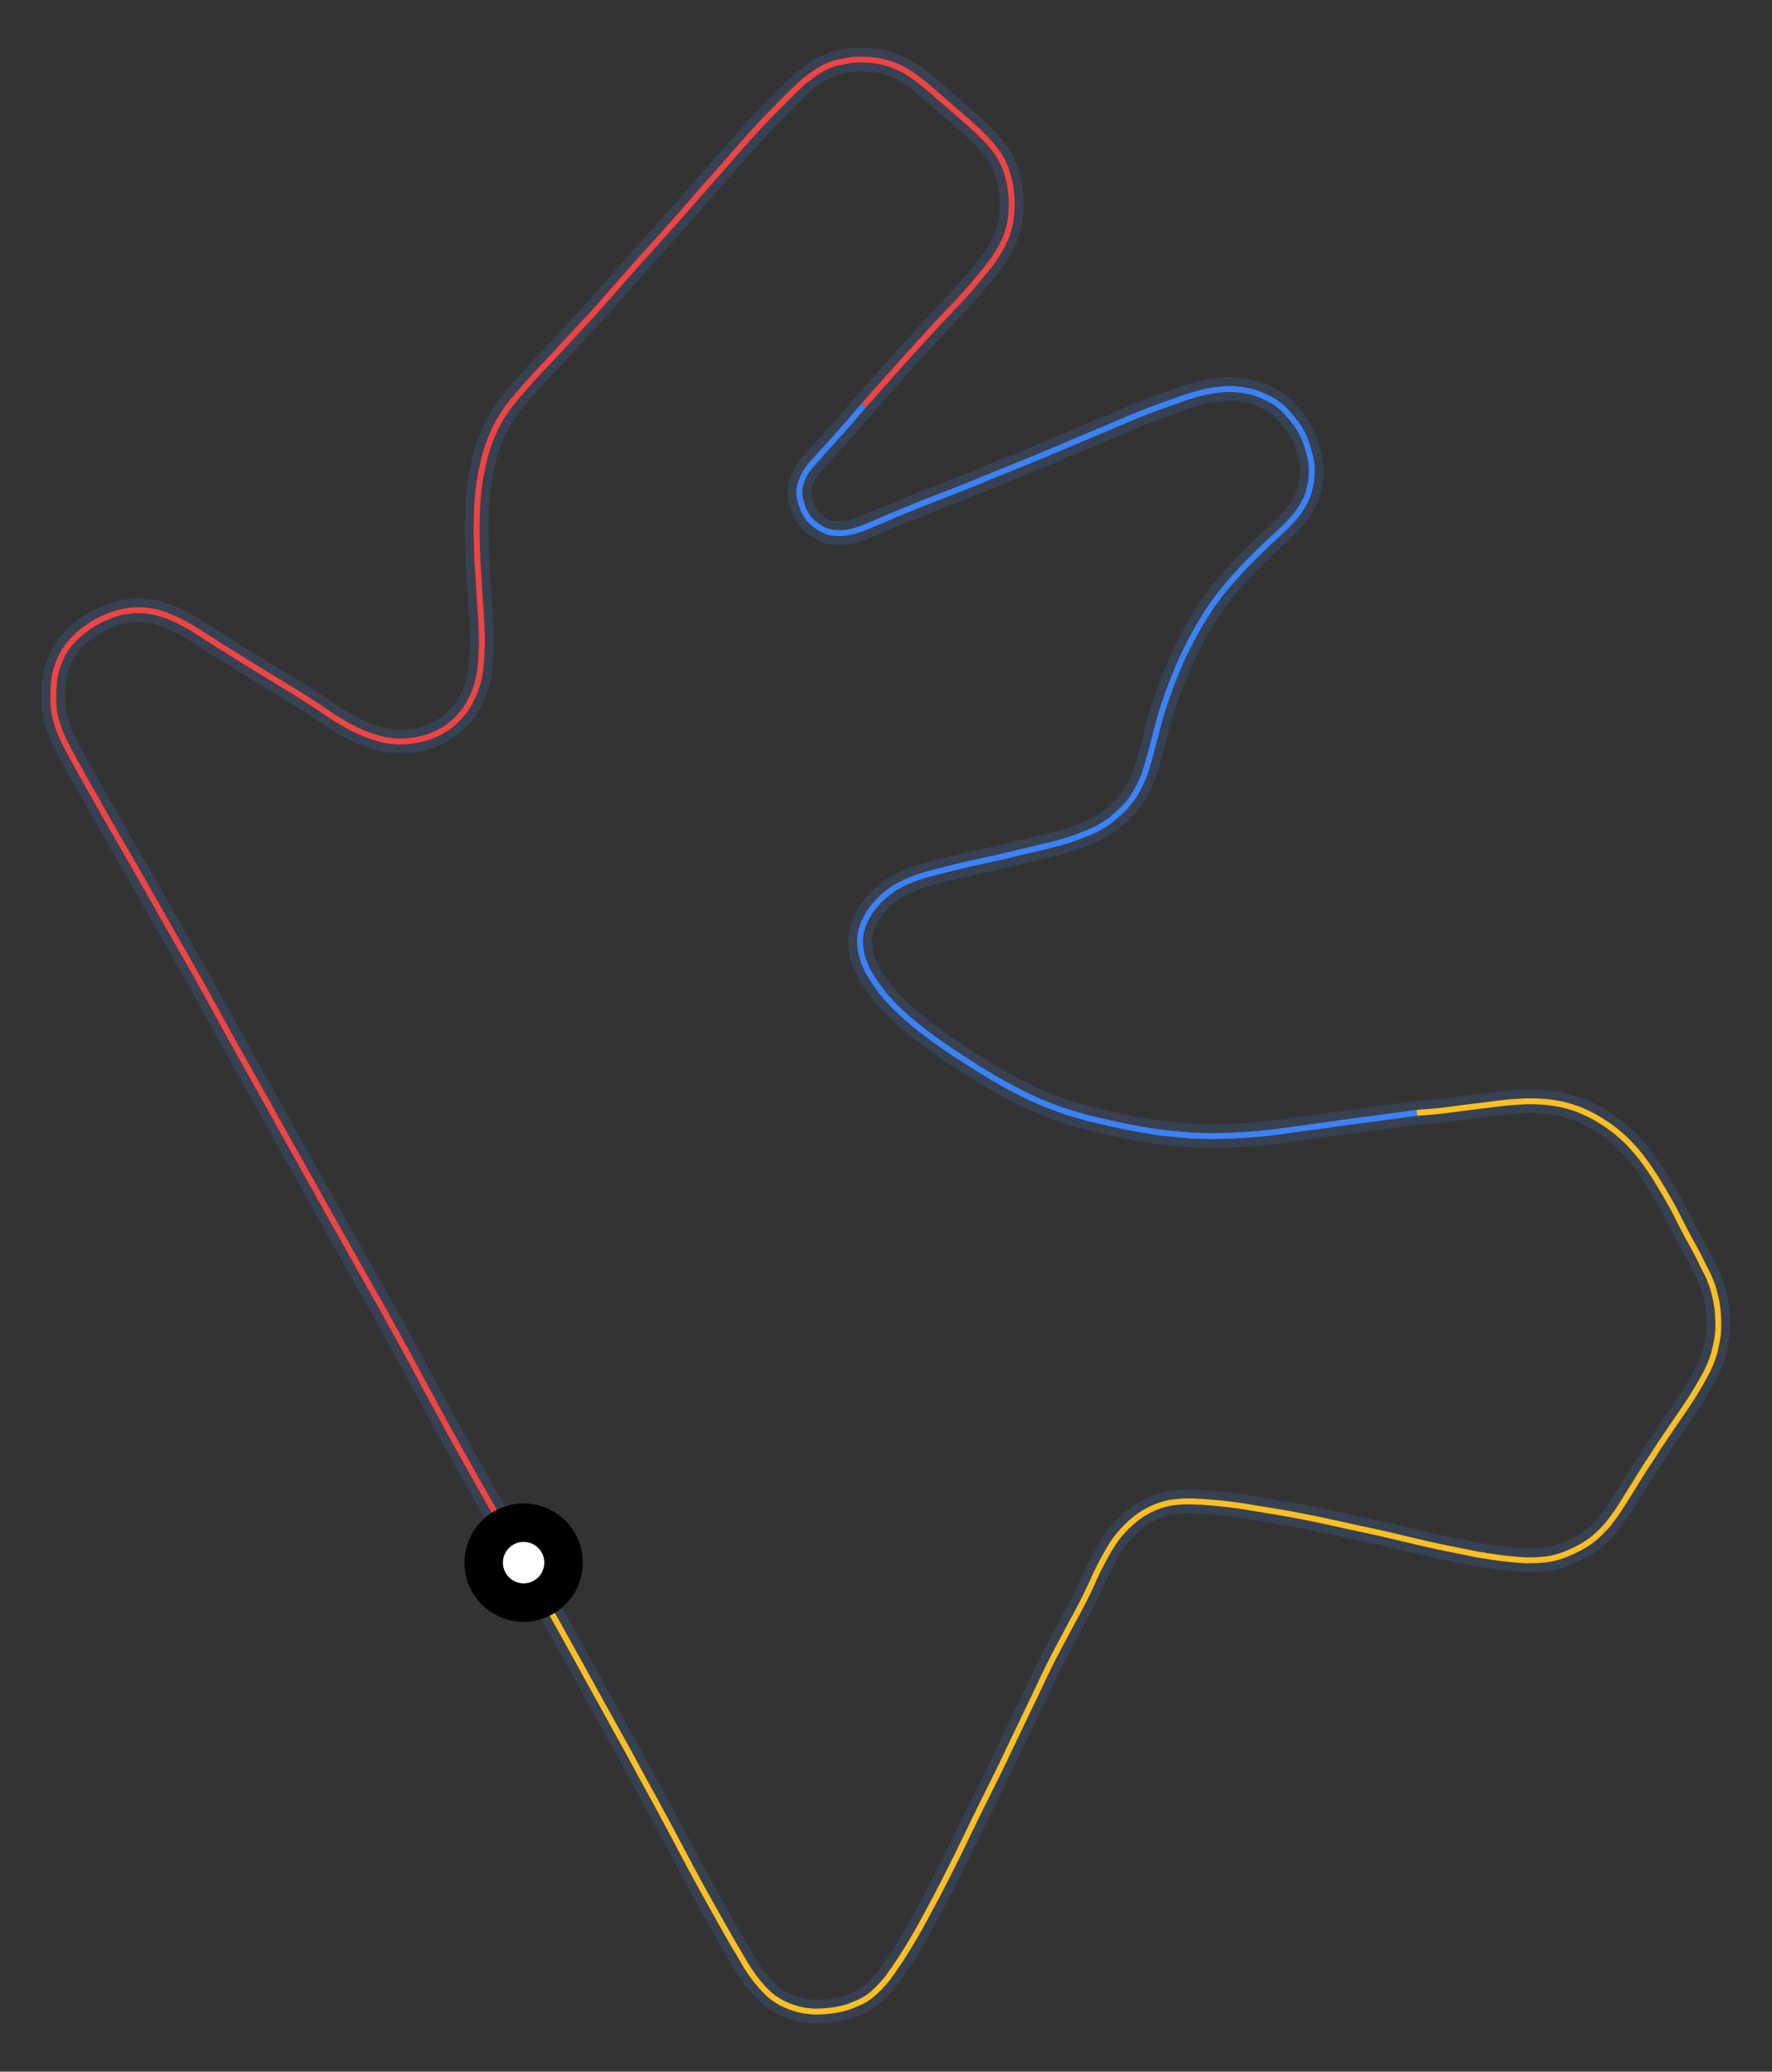 <svg id="minimap-svg" width="100%" height="100%" viewBox="0 0 599 700" xmlns="http://www.w3.org/2000/svg"><rect x="0" y="0" width="599" height="700" fill="#333333" stroke="none"/><path d="M 177,528 C 175.0,524.5 173.0,521.0 171.0,517.5 C 171.0,517.5 169.0,514.0 165.0,507.0 C 165.0,507.0 161.0,500.0 157.0,492.8 C 157.0,492.8 153.0,485.7 149.0,478.3 C 149.0,478.3 145.0,471.0 141.0,463.5 C 141.0,463.5 137.0,456.0 132.8,448.5 C 132.8,448.5 128.7,441.0 124.3,433.3 C 124.3,433.3 120.0,425.7 115.7,418.0 C 115.7,418.0 111.3,410.3 107.0,402.5 C 107.0,402.5 102.7,394.7 98.3,387.0 C 98.3,387.0 94.0,379.3 89.7,371.5 C 89.7,371.5 85.3,363.7 81.0,356.0 C 81.0,356.0 76.7,348.3 72.3,340.3 C 72.3,340.3 68.0,332.3 63.5,324.5 C 63.5,324.5 59.0,316.7 54.5,308.7 C 54.5,308.7 50.0,300.7 45.7,293.2 C 45.7,293.2 41.3,285.7 37.5,279.0 C 37.5,279.0 33.7,272.3 30.7,267.0 C 30.7,267.0 27.7,261.7 25.5,257.7 C 25.5,257.7 23.3,253.7 21.8,250.7 C 21.8,250.7 20.3,247.7 19.5,245.2 C 19.5,245.2 18.7,242.7 18.3,240.5 C 18.3,240.5 18.0,238.3 18.0,236.0 C 18.0,236.0 18.0,233.7 18.2,231.3 C 18.2,231.3 18.3,229.0 19.0,226.5 C 19.0,226.5 19.7,224.0 20.8,221.7 C 20.8,221.7 22.0,219.3 23.8,217.2 C 23.8,217.2 25.7,215.0 28.0,213.2 C 28.0,213.2 30.3,211.3 33.2,209.8 C 33.2,209.8 36.0,208.3 39.2,207.3 C 39.2,207.3 42.3,206.3 45.7,206.2 C 45.7,206.2 49.0,206.0 52.5,206.8 C 52.5,206.8 56.0,207.7 59.5,209.3 C 59.5,209.3 63.0,211.0 66.7,213.3 C 66.7,213.3 70.3,215.7 74.3,218.2 C 74.3,218.2 78.3,220.7 82.8,223.5 C 82.8,223.5 87.3,226.3 91.8,229.0 C 91.8,229.0 96.3,231.7 100.3,234.2 C 100.3,234.2 104.3,236.7 107.5,238.8 C 107.5,238.8 110.7,241.0 113.3,242.7 C 113.3,242.7 116.0,244.3 118.5,245.7 C 118.5,245.7 121.0,247.0 123.5,248.0 C 123.5,248.0 126.0,249.0 128.5,249.7 C 128.5,249.7 131.0,250.3 133.7,250.5 C 133.7,250.5 136.3,250.7 139.0,250.3 C 139.0,250.3 141.7,250.0 144.3,249.2 C 144.3,249.2 147.0,248.3 149.3,247.0 C 149.3,247.0 151.7,245.7 153.8,243.7 C 153.8,243.7 156.0,241.7 157.7,239.2 C 157.7,239.2 159.3,236.7 160.5,233.7 C 160.5,233.7 161.7,230.7 162.2,227.3 C 162.2,227.3 162.7,224.0 162.8,220.3 C 162.8,220.3 163.0,216.7 162.8,212.7 C 162.8,212.7 162.7,208.7 162.3,204.2 C 162.3,204.2 162.0,199.7 161.7,194.5 C 161.7,194.5 161.3,189.3 161.2,184.2 C 161.2,184.2 161.0,179.0 161.2,174.2 C 161.2,174.2 161.3,169.3 161.8,165.2 C 161.8,165.2 162.3,161.0 163.2,157.2 C 163.2,157.2 164.0,153.3 165.3,149.7 C 165.3,149.7 166.7,146.0 168.5,142.7 C 168.5,142.7 170.3,139.3 173.0,136.0 C 173.0,136.0 175.7,132.7 178.7,129.3 C 178.7,129.3 181.7,126.0 185.2,122.3 C 185.2,122.3 188.7,118.7 192.3,114.7 C 192.3,114.7 196.0,110.7 200.2,106.2 C 200.2,106.2 204.3,101.7 208.5,96.8 C 208.5,96.8 212.7,92.0 217.2,87.0 C 217.2,87.0 221.7,82.0 226.2,77.0 C 226.2,77.0 230.7,72.0 235.3,66.7 C 235.3,66.7 240.0,61.3 244.7,56.0 C 244.7,56.0 249.3,50.7 253.7,45.8 C 253.7,45.8 258.0,41.0 261.7,37.3 C 261.7,37.3 265.3,33.7 268.0,31.0 C 268.0,31.0 270.7,28.3 273.0,26.5 C 273.0,26.5 275.3,24.7 277.7,23.3 C 277.7,23.3 280.0,22.0 282.5,21.3 C 282.5,21.3 285.0,20.7 287.7,20.3 C 287.7,20.3 290.3,20.0 293.2,20.2 C 293.2,20.2 296.0,20.3 298.8,21.0 C 298.8,21.0 301.7,21.7 304.3,23.0 C 304.3,23.0 307.0,24.3 309.7,26.3 C 309.7,26.3 312.3,28.3 315.2,30.8 C 315.2,30.8 318.0,33.3 321.2,36.0 C 321.2,36.0 324.3,38.7 327.3,41.3 C 327.3,41.3 330.3,44.0 332.8,46.5 C 332.8,46.5 335.3,49.0 337.2,51.7 C 337.2,51.7 339.0,54.3 340.0,57.2 C 340.0,57.2 341.0,60.0 341.5,63.0 C 341.5,63.0 342.0,66.0 342.0,69.0 C 342.0,69.0 342.0,72.0 341.5,75.0 C 341.5,75.0 341.0,78.0 339.7,81.0 C 339.7,81.0 338.3,84.0 336.2,87.2 C 336.2,87.2 334.0,90.3 331.3,93.5 C 331.3,93.5 328.7,96.7 325.5,100.2 C 325.5,100.2 322.3,103.7 318.8,107.3 C 318.8,107.3 315.3,111.0 311.5,115.2 C 311.5,115.2 307.7,119.3 299.8,128.2 L 292,137" stroke="#374151" stroke-width="8" fill="none" vector-effect="non-scaling-stroke"/><path d="M 177,528 C 175.0,524.5 173.0,521.0 171.0,517.5 C 171.0,517.5 169.0,514.0 165.0,507.0 C 165.0,507.0 161.0,500.0 157.0,492.8 C 157.0,492.8 153.0,485.7 149.0,478.3 C 149.0,478.3 145.0,471.0 141.0,463.5 C 141.0,463.5 137.0,456.0 132.8,448.5 C 132.8,448.5 128.7,441.0 124.3,433.3 C 124.3,433.3 120.0,425.7 115.7,418.0 C 115.7,418.0 111.3,410.3 107.0,402.5 C 107.0,402.5 102.7,394.7 98.3,387.0 C 98.3,387.0 94.0,379.3 89.7,371.5 C 89.7,371.5 85.3,363.7 81.0,356.0 C 81.0,356.0 76.7,348.3 72.3,340.3 C 72.3,340.3 68.0,332.3 63.5,324.5 C 63.5,324.5 59.0,316.7 54.5,308.7 C 54.5,308.7 50.0,300.7 45.7,293.2 C 45.7,293.2 41.3,285.7 37.5,279.0 C 37.5,279.0 33.7,272.3 30.7,267.0 C 30.7,267.0 27.7,261.7 25.5,257.7 C 25.5,257.7 23.3,253.7 21.8,250.7 C 21.8,250.7 20.3,247.7 19.5,245.2 C 19.5,245.2 18.7,242.7 18.3,240.5 C 18.3,240.5 18.0,238.3 18.0,236.0 C 18.0,236.0 18.0,233.7 18.2,231.3 C 18.2,231.3 18.3,229.0 19.0,226.5 C 19.0,226.5 19.7,224.0 20.8,221.7 C 20.8,221.7 22.0,219.3 23.8,217.2 C 23.8,217.2 25.7,215.0 28.0,213.2 C 28.0,213.2 30.3,211.3 33.2,209.8 C 33.2,209.8 36.0,208.3 39.2,207.3 C 39.2,207.3 42.3,206.3 45.7,206.2 C 45.7,206.2 49.0,206.0 52.5,206.8 C 52.5,206.8 56.0,207.7 59.5,209.3 C 59.5,209.3 63.0,211.0 66.7,213.3 C 66.7,213.3 70.3,215.7 74.3,218.2 C 74.3,218.2 78.3,220.7 82.8,223.5 C 82.8,223.5 87.3,226.3 91.8,229.0 C 91.8,229.0 96.3,231.7 100.3,234.2 C 100.3,234.2 104.3,236.7 107.5,238.8 C 107.5,238.8 110.7,241.0 113.3,242.7 C 113.3,242.7 116.0,244.3 118.5,245.7 C 118.5,245.7 121.0,247.0 123.5,248.0 C 123.5,248.0 126.0,249.0 128.5,249.7 C 128.5,249.7 131.0,250.3 133.7,250.5 C 133.7,250.5 136.3,250.7 139.0,250.3 C 139.0,250.3 141.7,250.0 144.3,249.2 C 144.3,249.2 147.0,248.3 149.3,247.0 C 149.3,247.0 151.7,245.7 153.8,243.7 C 153.8,243.7 156.0,241.7 157.7,239.2 C 157.7,239.2 159.3,236.7 160.5,233.7 C 160.5,233.7 161.7,230.7 162.2,227.3 C 162.2,227.3 162.7,224.0 162.8,220.3 C 162.8,220.3 163.0,216.7 162.8,212.7 C 162.8,212.7 162.7,208.7 162.3,204.2 C 162.3,204.2 162.0,199.7 161.7,194.5 C 161.7,194.5 161.3,189.3 161.2,184.2 C 161.2,184.2 161.0,179.0 161.2,174.2 C 161.2,174.2 161.3,169.3 161.8,165.2 C 161.8,165.2 162.3,161.0 163.2,157.2 C 163.2,157.2 164.0,153.3 165.3,149.7 C 165.3,149.7 166.7,146.0 168.5,142.7 C 168.5,142.7 170.3,139.3 173.0,136.0 C 173.0,136.0 175.7,132.7 178.7,129.3 C 178.7,129.3 181.7,126.0 185.2,122.3 C 185.2,122.3 188.7,118.7 192.3,114.7 C 192.3,114.7 196.0,110.7 200.2,106.2 C 200.2,106.2 204.3,101.7 208.5,96.8 C 208.5,96.8 212.7,92.0 217.2,87.0 C 217.2,87.0 221.7,82.0 226.2,77.0 C 226.2,77.0 230.7,72.0 235.3,66.7 C 235.3,66.7 240.0,61.3 244.7,56.0 C 244.7,56.0 249.3,50.7 253.7,45.8 C 253.7,45.8 258.0,41.0 261.7,37.3 C 261.7,37.3 265.3,33.7 268.0,31.0 C 268.0,31.0 270.7,28.3 273.0,26.5 C 273.0,26.5 275.3,24.7 277.7,23.3 C 277.7,23.3 280.0,22.0 282.5,21.3 C 282.5,21.3 285.0,20.7 287.7,20.3 C 287.7,20.3 290.3,20.0 293.2,20.2 C 293.2,20.2 296.0,20.3 298.8,21.0 C 298.8,21.0 301.7,21.7 304.3,23.0 C 304.3,23.0 307.0,24.3 309.7,26.3 C 309.7,26.3 312.3,28.3 315.2,30.8 C 315.2,30.8 318.0,33.3 321.2,36.0 C 321.2,36.0 324.3,38.7 327.3,41.3 C 327.3,41.3 330.3,44.0 332.8,46.5 C 332.8,46.5 335.3,49.0 337.2,51.7 C 337.2,51.7 339.0,54.3 340.0,57.2 C 340.0,57.2 341.0,60.0 341.5,63.0 C 341.5,63.0 342.0,66.0 342.0,69.0 C 342.0,69.0 342.0,72.0 341.5,75.0 C 341.5,75.0 341.0,78.0 339.7,81.0 C 339.7,81.0 338.3,84.0 336.2,87.2 C 336.2,87.2 334.0,90.3 331.3,93.5 C 331.3,93.5 328.7,96.7 325.5,100.2 C 325.5,100.2 322.3,103.7 318.8,107.3 C 318.8,107.3 315.3,111.0 311.5,115.2 C 311.5,115.2 307.7,119.3 299.8,128.2 L 292,137" stroke="#EF4444" stroke-width="2" fill="none" vector-effect="non-scaling-stroke"/><path d="M 292,137 C 290.2,139.0 288.5,141.0 287.1,142.7 C 287.1,142.7 285.7,144.3 283.0,147.3 C 283.0,147.3 280.3,150.3 278.3,152.5 C 278.3,152.5 276.3,154.7 274.7,156.5 C 274.7,156.5 273.0,158.3 272.0,160.2 C 272.0,160.2 271.0,162.0 270.5,164.0 C 270.5,164.0 270.0,166.0 270.3,168.0 C 270.3,168.0 270.7,170.0 271.5,172.0 C 271.5,172.0 272.3,174.0 273.8,175.7 C 273.8,175.7 275.3,177.3 277.3,178.5 C 277.3,178.5 279.3,179.7 281.5,180.0 C 281.5,180.0 283.7,180.3 286.0,180.0 C 286.0,180.0 288.3,179.7 290.7,178.8 C 290.7,178.8 293.0,178.0 295.7,176.8 C 295.7,176.8 298.3,175.7 301.5,174.3 C 301.5,174.3 304.7,173.0 308.3,171.5 C 308.3,171.5 312.0,170.0 316.3,168.3 C 316.3,168.3 320.7,166.7 325.3,164.8 C 325.3,164.8 330.0,163.0 335.2,160.8 C 335.2,160.8 340.3,158.7 345.8,156.5 C 345.8,156.5 351.3,154.3 357.2,151.8 C 357.2,151.8 363.0,149.3 369.0,146.8 C 369.0,146.8 375.0,144.3 380.8,141.8 C 380.8,141.8 386.7,139.3 391.7,137.5 C 391.7,137.5 396.7,135.7 400.7,134.3 C 400.7,134.3 404.7,133.0 407.8,132.3 C 407.8,132.3 411.0,131.7 413.8,131.5 C 413.8,131.5 416.7,131.3 419.3,131.7 C 419.3,131.7 422.0,132.0 424.5,132.8 C 424.5,132.8 427.0,133.7 429.5,135.0 C 429.5,135.0 432.0,136.3 434.2,138.5 C 434.2,138.5 436.3,140.7 438.2,143.2 C 438.2,143.2 440.0,145.7 441.2,148.7 C 441.2,148.7 442.3,151.7 443.0,154.8 C 443.0,154.8 443.7,158.0 443.3,161.5 C 443.3,161.5 443.0,165.0 441.7,168.2 C 441.7,168.2 440.3,171.3 438.2,174.0 C 438.2,174.0 436.0,176.7 433.5,179.0 C 433.5,179.0 431.0,181.3 428.3,183.8 C 428.3,183.8 425.7,186.3 422.8,189.2 C 422.8,189.2 420.0,192.0 417.2,195.2 C 417.2,195.2 414.3,198.3 411.7,201.8 C 411.7,201.8 409.0,205.3 406.7,209.2 C 406.7,209.2 404.3,213.0 402.2,217.2 C 402.2,217.2 400.0,221.3 398.2,225.7 C 398.2,225.7 396.3,230.0 394.7,234.7 C 394.7,234.7 393.0,239.3 391.8,243.7 C 391.8,243.7 390.7,248.0 389.7,251.8 C 389.7,251.8 388.7,255.7 387.8,258.7 C 387.8,258.7 387.0,261.7 385.8,264.2 C 385.8,264.2 384.7,266.7 383.2,269.0 C 383.2,269.0 381.7,271.3 379.7,273.3 C 379.7,273.3 377.7,275.3 375.3,277.2 C 375.3,277.2 373.0,279.0 370.2,280.3 C 370.2,280.3 367.3,281.7 364.2,282.8 C 364.2,282.8 361.0,284.0 357.2,285.0 C 357.2,285.0 353.3,286.0 349.0,287.0 C 349.0,287.0 344.7,288.0 339.8,289.2 C 339.8,289.2 335.0,290.3 330.3,291.3 C 330.3,291.3 325.7,292.3 321.7,293.3 C 321.7,293.3 317.7,294.3 314.3,295.2 C 314.3,295.2 311.0,296.0 308.2,297.2 C 308.2,297.2 305.3,298.3 302.8,299.8 C 302.8,299.8 300.3,301.3 298.2,303.3 C 298.2,303.3 296.0,305.3 294.3,307.7 C 294.3,307.7 292.7,310.0 291.7,312.7 C 291.7,312.7 290.7,315.3 290.7,318.0 C 290.7,318.0 290.7,320.7 291.5,323.5 C 291.5,323.5 292.3,326.3 294.0,329.2 C 294.0,329.2 295.7,332.0 297.8,334.8 C 297.8,334.8 300.0,337.7 302.7,340.3 C 302.7,340.3 305.3,343.0 308.2,345.3 C 308.2,345.3 311.0,347.7 314.2,350.0 C 314.2,350.0 317.3,352.3 320.8,354.7 C 320.8,354.7 324.3,357.0 328.2,359.5 C 328.2,359.5 332.0,362.0 336.0,364.3 C 336.0,364.3 340.0,366.7 344.2,368.8 C 344.2,368.8 348.3,371.0 352.8,372.8 C 352.8,372.8 357.3,374.7 362.2,376.2 C 362.2,376.2 367.0,377.7 372.0,378.8 C 372.0,378.8 377.0,380.0 382.2,381.0 C 382.2,381.0 387.3,382.0 392.5,382.7 C 392.5,382.7 397.7,383.3 403.0,383.7 C 403.0,383.7 408.3,384.0 413.7,383.8 C 413.7,383.8 419.0,383.7 424.7,383.2 C 424.7,383.2 430.3,382.7 436.2,381.8 C 436.2,381.8 442.0,381.0 448.0,380.2 C 448.0,380.2 454.0,379.3 466.5,377.7 L 479,376" stroke="#374151" stroke-width="8" fill="none" vector-effect="non-scaling-stroke"/><path d="M 292,137 C 290.2,139.0 288.5,141.0 287.1,142.7 C 287.1,142.7 285.7,144.3 283.0,147.3 C 283.0,147.3 280.3,150.3 278.3,152.5 C 278.3,152.5 276.3,154.7 274.7,156.5 C 274.7,156.5 273.0,158.3 272.0,160.2 C 272.0,160.2 271.0,162.0 270.5,164.0 C 270.5,164.0 270.0,166.0 270.3,168.0 C 270.3,168.0 270.7,170.0 271.5,172.0 C 271.5,172.0 272.3,174.0 273.8,175.7 C 273.8,175.7 275.3,177.3 277.3,178.5 C 277.3,178.5 279.3,179.7 281.5,180.0 C 281.5,180.0 283.7,180.3 286.0,180.0 C 286.0,180.0 288.3,179.7 290.7,178.8 C 290.7,178.8 293.0,178.0 295.7,176.8 C 295.7,176.8 298.3,175.7 301.5,174.3 C 301.5,174.3 304.7,173.0 308.3,171.5 C 308.3,171.5 312.0,170.0 316.3,168.3 C 316.3,168.3 320.7,166.7 325.3,164.8 C 325.3,164.8 330.0,163.0 335.2,160.8 C 335.2,160.8 340.3,158.7 345.8,156.5 C 345.8,156.5 351.3,154.3 357.2,151.8 C 357.2,151.8 363.0,149.3 369.0,146.8 C 369.0,146.8 375.0,144.3 380.8,141.8 C 380.8,141.8 386.7,139.3 391.7,137.5 C 391.7,137.5 396.7,135.7 400.7,134.3 C 400.7,134.3 404.7,133.0 407.8,132.3 C 407.8,132.3 411.0,131.7 413.8,131.5 C 413.8,131.5 416.7,131.3 419.3,131.7 C 419.3,131.7 422.0,132.0 424.5,132.8 C 424.5,132.8 427.0,133.7 429.5,135.0 C 429.5,135.0 432.0,136.3 434.2,138.5 C 434.2,138.5 436.3,140.7 438.2,143.2 C 438.2,143.2 440.0,145.7 441.2,148.7 C 441.2,148.7 442.3,151.7 443.0,154.8 C 443.0,154.8 443.7,158.0 443.3,161.5 C 443.3,161.5 443.0,165.0 441.7,168.2 C 441.7,168.2 440.3,171.3 438.2,174.0 C 438.2,174.0 436.0,176.7 433.5,179.0 C 433.5,179.0 431.0,181.3 428.3,183.8 C 428.3,183.8 425.7,186.3 422.8,189.2 C 422.8,189.2 420.0,192.0 417.2,195.2 C 417.2,195.2 414.3,198.3 411.7,201.8 C 411.7,201.8 409.0,205.3 406.7,209.2 C 406.7,209.2 404.3,213.0 402.2,217.2 C 402.2,217.2 400.0,221.3 398.2,225.7 C 398.2,225.7 396.3,230.0 394.7,234.7 C 394.7,234.7 393.0,239.3 391.8,243.7 C 391.8,243.7 390.7,248.0 389.7,251.8 C 389.7,251.8 388.7,255.7 387.8,258.7 C 387.8,258.7 387.0,261.7 385.8,264.2 C 385.8,264.2 384.7,266.7 383.2,269.0 C 383.2,269.0 381.7,271.3 379.7,273.3 C 379.7,273.3 377.7,275.3 375.3,277.2 C 375.3,277.2 373.0,279.0 370.2,280.3 C 370.2,280.3 367.3,281.7 364.2,282.8 C 364.2,282.8 361.0,284.0 357.2,285.0 C 357.2,285.0 353.3,286.0 349.0,287.0 C 349.0,287.0 344.7,288.0 339.8,289.2 C 339.8,289.2 335.0,290.3 330.3,291.3 C 330.3,291.3 325.7,292.3 321.7,293.3 C 321.7,293.3 317.7,294.3 314.3,295.2 C 314.3,295.2 311.0,296.0 308.2,297.2 C 308.2,297.2 305.3,298.3 302.8,299.8 C 302.8,299.8 300.3,301.3 298.2,303.3 C 298.2,303.3 296.0,305.3 294.3,307.7 C 294.3,307.7 292.7,310.0 291.7,312.7 C 291.7,312.7 290.7,315.3 290.7,318.0 C 290.7,318.0 290.7,320.7 291.5,323.5 C 291.5,323.5 292.3,326.3 294.0,329.2 C 294.0,329.2 295.7,332.0 297.8,334.8 C 297.8,334.8 300.0,337.7 302.7,340.3 C 302.7,340.3 305.3,343.0 308.2,345.3 C 308.2,345.3 311.0,347.7 314.2,350.0 C 314.2,350.0 317.3,352.3 320.8,354.7 C 320.8,354.7 324.3,357.0 328.2,359.5 C 328.2,359.5 332.0,362.0 336.0,364.3 C 336.0,364.3 340.0,366.7 344.2,368.8 C 344.2,368.8 348.3,371.0 352.8,372.8 C 352.8,372.8 357.3,374.7 362.2,376.2 C 362.2,376.2 367.0,377.7 372.0,378.8 C 372.0,378.8 377.0,380.0 382.2,381.0 C 382.2,381.0 387.3,382.0 392.5,382.7 C 392.5,382.7 397.7,383.3 403.0,383.7 C 403.0,383.7 408.3,384.0 413.7,383.8 C 413.7,383.8 419.0,383.7 424.7,383.2 C 424.7,383.2 430.3,382.7 436.2,381.8 C 436.2,381.8 442.0,381.0 448.0,380.2 C 448.0,380.2 454.0,379.3 466.5,377.7 L 479,376" stroke="#3B82F6" stroke-width="2" fill="none" vector-effect="non-scaling-stroke"/><path d="M 479,376 C 482.5,375.8 486.0,375.5 489.0,375.1 C 489.0,375.1 492.0,374.7 497.5,374.0 C 497.5,374.0 503.0,373.3 507.2,372.8 C 507.2,372.8 511.3,372.3 514.5,372.2 C 514.5,372.2 517.7,372.0 520.3,372.2 C 520.3,372.2 523.0,372.3 525.3,372.7 C 525.3,372.7 527.7,373.0 530.0,373.7 C 530.0,373.7 532.3,374.3 534.7,375.3 C 534.7,375.3 537.0,376.3 539.7,377.8 C 539.7,377.8 542.3,379.3 545.0,381.3 C 545.0,381.3 547.7,383.3 550.2,385.8 C 550.2,385.8 552.7,388.3 555.0,391.3 C 555.0,391.3 557.3,394.3 559.5,397.8 C 559.5,397.8 561.7,401.3 563.8,405.0 C 563.8,405.0 566.0,408.7 567.8,412.5 C 567.8,412.5 569.7,416.3 571.5,419.5 C 571.5,419.5 573.3,422.7 574.7,425.5 C 574.7,425.5 576.0,428.3 577.2,430.5 C 577.2,430.5 578.3,432.7 579.0,435.0 C 579.0,435.0 579.7,437.3 580.2,439.8 C 580.2,439.8 580.7,442.3 580.8,445.2 C 580.8,445.2 581.0,448.0 580.7,451.0 C 580.7,451.0 580.3,454.0 579.5,457.0 C 579.5,457.0 578.7,460.0 577.2,463.0 C 577.2,463.0 575.7,466.0 573.7,469.3 C 573.7,469.3 571.7,472.7 569.2,476.3 C 569.2,476.3 566.7,480.0 563.8,484.2 C 563.8,484.2 561.0,488.3 558.2,492.7 C 558.2,492.7 555.3,497.0 552.7,501.3 C 552.7,501.3 550.0,505.7 547.7,509.3 C 547.7,509.3 545.3,513.0 543.0,515.7 C 543.0,515.7 540.7,518.3 538.3,520.2 C 538.3,520.2 536.0,522.0 533.3,523.3 C 533.3,523.3 530.7,524.7 527.8,525.7 C 527.8,525.7 525.0,526.7 521.8,527.0 C 521.8,527.0 518.7,527.3 515.2,527.2 C 515.2,527.2 511.7,527.0 507.7,526.5 C 507.7,526.5 503.7,526.0 499.2,525.2 C 499.2,525.2 494.7,524.3 489.7,523.3 C 489.7,523.3 484.7,522.3 479.2,521.0 C 479.2,521.0 473.7,519.7 467.8,518.3 C 467.8,518.3 462.0,517.0 455.8,515.7 C 455.8,515.7 449.7,514.3 443.3,513.0 C 443.3,513.0 437.0,511.7 430.8,510.7 C 430.8,510.7 424.7,509.7 419.2,508.8 C 419.2,508.8 413.7,508.0 409.3,507.7 C 409.3,507.7 405.0,507.3 401.7,507.3 C 401.7,507.3 398.3,507.3 395.5,507.8 C 395.5,507.8 392.7,508.3 390.0,509.5 C 390.0,509.5 387.3,510.7 385.0,512.3 C 385.0,512.3 382.7,514.0 380.7,516.0 C 380.7,516.0 378.7,518.0 377.0,520.3 C 377.0,520.3 375.3,522.7 373.7,525.7 C 373.7,525.7 372.0,528.7 370.3,532.3 C 370.3,532.3 368.7,536.0 366.7,540.0 C 366.7,540.0 364.7,544.0 362.3,548.3 C 362.3,548.3 360.0,552.7 357.5,557.3 C 357.5,557.3 355.0,562.0 352.5,567.3 C 352.5,567.3 350.0,572.7 347.3,578.2 C 347.3,578.2 344.7,583.7 341.8,589.7 C 341.8,589.7 339.0,595.7 336.0,601.7 C 336.0,601.7 333.0,607.7 329.8,614.2 C 329.8,614.2 326.7,620.7 323.5,627.2 C 323.5,627.2 320.3,633.7 317.0,640.0 C 317.0,640.0 313.7,646.3 310.7,651.7 C 310.7,651.7 307.7,657.0 305.0,661.2 C 305.0,661.2 302.3,665.3 300.2,668.2 C 300.2,668.2 298.0,671.0 295.8,673.0 C 295.8,673.0 293.7,675.0 291.3,676.2 C 291.3,676.2 289.0,677.3 286.5,678.2 C 286.5,678.2 284.0,679.0 281.3,679.3 C 281.3,679.3 278.7,679.7 275.8,679.7 C 275.8,679.7 273.0,679.7 270.2,679.0 C 270.2,679.0 267.3,678.3 264.7,677.0 C 264.7,677.0 262.0,675.7 259.8,673.7 C 259.8,673.7 257.7,671.7 255.7,669.2 C 255.7,669.2 253.7,666.7 251.8,663.5 C 251.8,663.5 250.0,660.3 247.8,656.7 C 247.8,656.7 245.7,653.0 243.3,648.8 C 243.3,648.8 241.0,644.7 238.5,640.2 C 238.5,640.2 236.0,635.7 233.3,630.7 C 233.3,630.7 230.7,625.7 227.8,620.3 C 227.8,620.3 225.0,615.0 222.0,609.5 C 222.0,609.5 219.0,604.0 215.8,598.2 C 215.8,598.2 212.7,592.3 209.3,586.3 C 209.3,586.3 206.0,580.3 202.5,574.0 C 202.5,574.0 199.0,567.7 195.5,561.3 C 195.5,561.3 192.0,555.0 184.5,541.5 L 177,528" stroke="#374151" stroke-width="8" fill="none" vector-effect="non-scaling-stroke"/><path d="M 479,376 C 482.5,375.8 486.0,375.5 489.0,375.1 C 489.0,375.1 492.0,374.7 497.5,374.0 C 497.5,374.0 503.0,373.3 507.2,372.8 C 507.2,372.8 511.3,372.3 514.5,372.2 C 514.5,372.2 517.7,372.0 520.3,372.2 C 520.3,372.2 523.0,372.3 525.3,372.7 C 525.3,372.7 527.7,373.0 530.0,373.7 C 530.0,373.7 532.3,374.3 534.7,375.3 C 534.7,375.3 537.0,376.3 539.7,377.8 C 539.7,377.8 542.3,379.3 545.0,381.3 C 545.0,381.3 547.7,383.3 550.2,385.8 C 550.2,385.8 552.7,388.3 555.0,391.3 C 555.0,391.3 557.3,394.3 559.5,397.8 C 559.5,397.8 561.7,401.3 563.8,405.0 C 563.8,405.0 566.0,408.7 567.8,412.5 C 567.8,412.5 569.7,416.3 571.5,419.5 C 571.5,419.5 573.3,422.7 574.7,425.5 C 574.7,425.5 576.0,428.3 577.2,430.5 C 577.2,430.5 578.3,432.7 579.0,435.0 C 579.0,435.0 579.7,437.3 580.2,439.8 C 580.2,439.8 580.7,442.3 580.8,445.2 C 580.8,445.2 581.0,448.0 580.7,451.0 C 580.7,451.0 580.3,454.0 579.5,457.0 C 579.5,457.0 578.7,460.0 577.2,463.0 C 577.2,463.0 575.7,466.0 573.7,469.3 C 573.7,469.3 571.7,472.7 569.2,476.3 C 569.2,476.3 566.7,480.0 563.8,484.2 C 563.8,484.2 561.0,488.3 558.2,492.7 C 558.2,492.7 555.3,497.0 552.7,501.3 C 552.7,501.3 550.0,505.7 547.7,509.3 C 547.7,509.3 545.3,513.0 543.0,515.7 C 543.0,515.7 540.7,518.3 538.3,520.2 C 538.3,520.2 536.0,522.0 533.3,523.3 C 533.3,523.3 530.7,524.7 527.8,525.7 C 527.8,525.7 525.0,526.7 521.8,527.0 C 521.8,527.0 518.7,527.3 515.2,527.2 C 515.2,527.2 511.7,527.0 507.7,526.5 C 507.7,526.5 503.7,526.0 499.2,525.2 C 499.2,525.2 494.7,524.3 489.7,523.3 C 489.7,523.3 484.7,522.3 479.2,521.0 C 479.2,521.0 473.7,519.7 467.8,518.3 C 467.8,518.3 462.0,517.0 455.8,515.7 C 455.8,515.7 449.7,514.3 443.3,513.0 C 443.3,513.0 437.0,511.7 430.8,510.7 C 430.8,510.7 424.7,509.7 419.2,508.8 C 419.2,508.8 413.7,508.0 409.3,507.7 C 409.3,507.7 405.0,507.3 401.7,507.3 C 401.7,507.3 398.3,507.3 395.5,507.8 C 395.5,507.8 392.7,508.3 390.0,509.5 C 390.0,509.5 387.3,510.7 385.0,512.3 C 385.0,512.3 382.7,514.0 380.7,516.0 C 380.7,516.0 378.7,518.0 377.0,520.3 C 377.0,520.3 375.3,522.7 373.7,525.7 C 373.7,525.7 372.0,528.7 370.3,532.3 C 370.3,532.3 368.7,536.0 366.7,540.0 C 366.7,540.0 364.7,544.0 362.3,548.3 C 362.3,548.3 360.0,552.7 357.5,557.3 C 357.5,557.3 355.0,562.0 352.5,567.3 C 352.5,567.3 350.0,572.7 347.3,578.2 C 347.3,578.2 344.7,583.7 341.8,589.7 C 341.8,589.7 339.0,595.7 336.0,601.7 C 336.0,601.7 333.0,607.7 329.8,614.2 C 329.8,614.2 326.7,620.7 323.5,627.2 C 323.5,627.2 320.3,633.7 317.0,640.0 C 317.0,640.0 313.7,646.3 310.7,651.7 C 310.7,651.7 307.7,657.0 305.0,661.2 C 305.0,661.2 302.3,665.3 300.2,668.2 C 300.2,668.2 298.0,671.0 295.8,673.0 C 295.8,673.0 293.7,675.0 291.3,676.2 C 291.3,676.2 289.0,677.3 286.5,678.2 C 286.5,678.2 284.0,679.0 281.3,679.3 C 281.3,679.3 278.7,679.7 275.8,679.7 C 275.8,679.7 273.0,679.7 270.2,679.0 C 270.2,679.0 267.3,678.3 264.7,677.0 C 264.7,677.0 262.0,675.7 259.8,673.7 C 259.8,673.7 257.7,671.7 255.7,669.2 C 255.7,669.2 253.7,666.7 251.8,663.5 C 251.8,663.5 250.0,660.3 247.8,656.7 C 247.8,656.7 245.7,653.0 243.3,648.8 C 243.3,648.8 241.0,644.7 238.5,640.2 C 238.5,640.2 236.0,635.7 233.3,630.7 C 233.3,630.7 230.7,625.7 227.8,620.3 C 227.8,620.3 225.0,615.0 222.0,609.5 C 222.0,609.5 219.0,604.0 215.8,598.2 C 215.8,598.2 212.7,592.3 209.3,586.3 C 209.3,586.3 206.0,580.3 202.5,574.0 C 202.5,574.0 199.0,567.7 195.5,561.3 C 195.5,561.3 192.0,555.0 184.5,541.5 L 177,528" stroke="#FBBF24" stroke-width="2" fill="none" vector-effect="non-scaling-stroke"/>
    <g id="moving-circle-group">
        <circle cx="177" cy="528" r="20" fill="#000000" vector-effect="non-scaling-stroke"/>
        <circle cx="177" cy="528" r="7" fill="#FFFFFF" vector-effect="non-scaling-stroke"/>
    </g></svg>